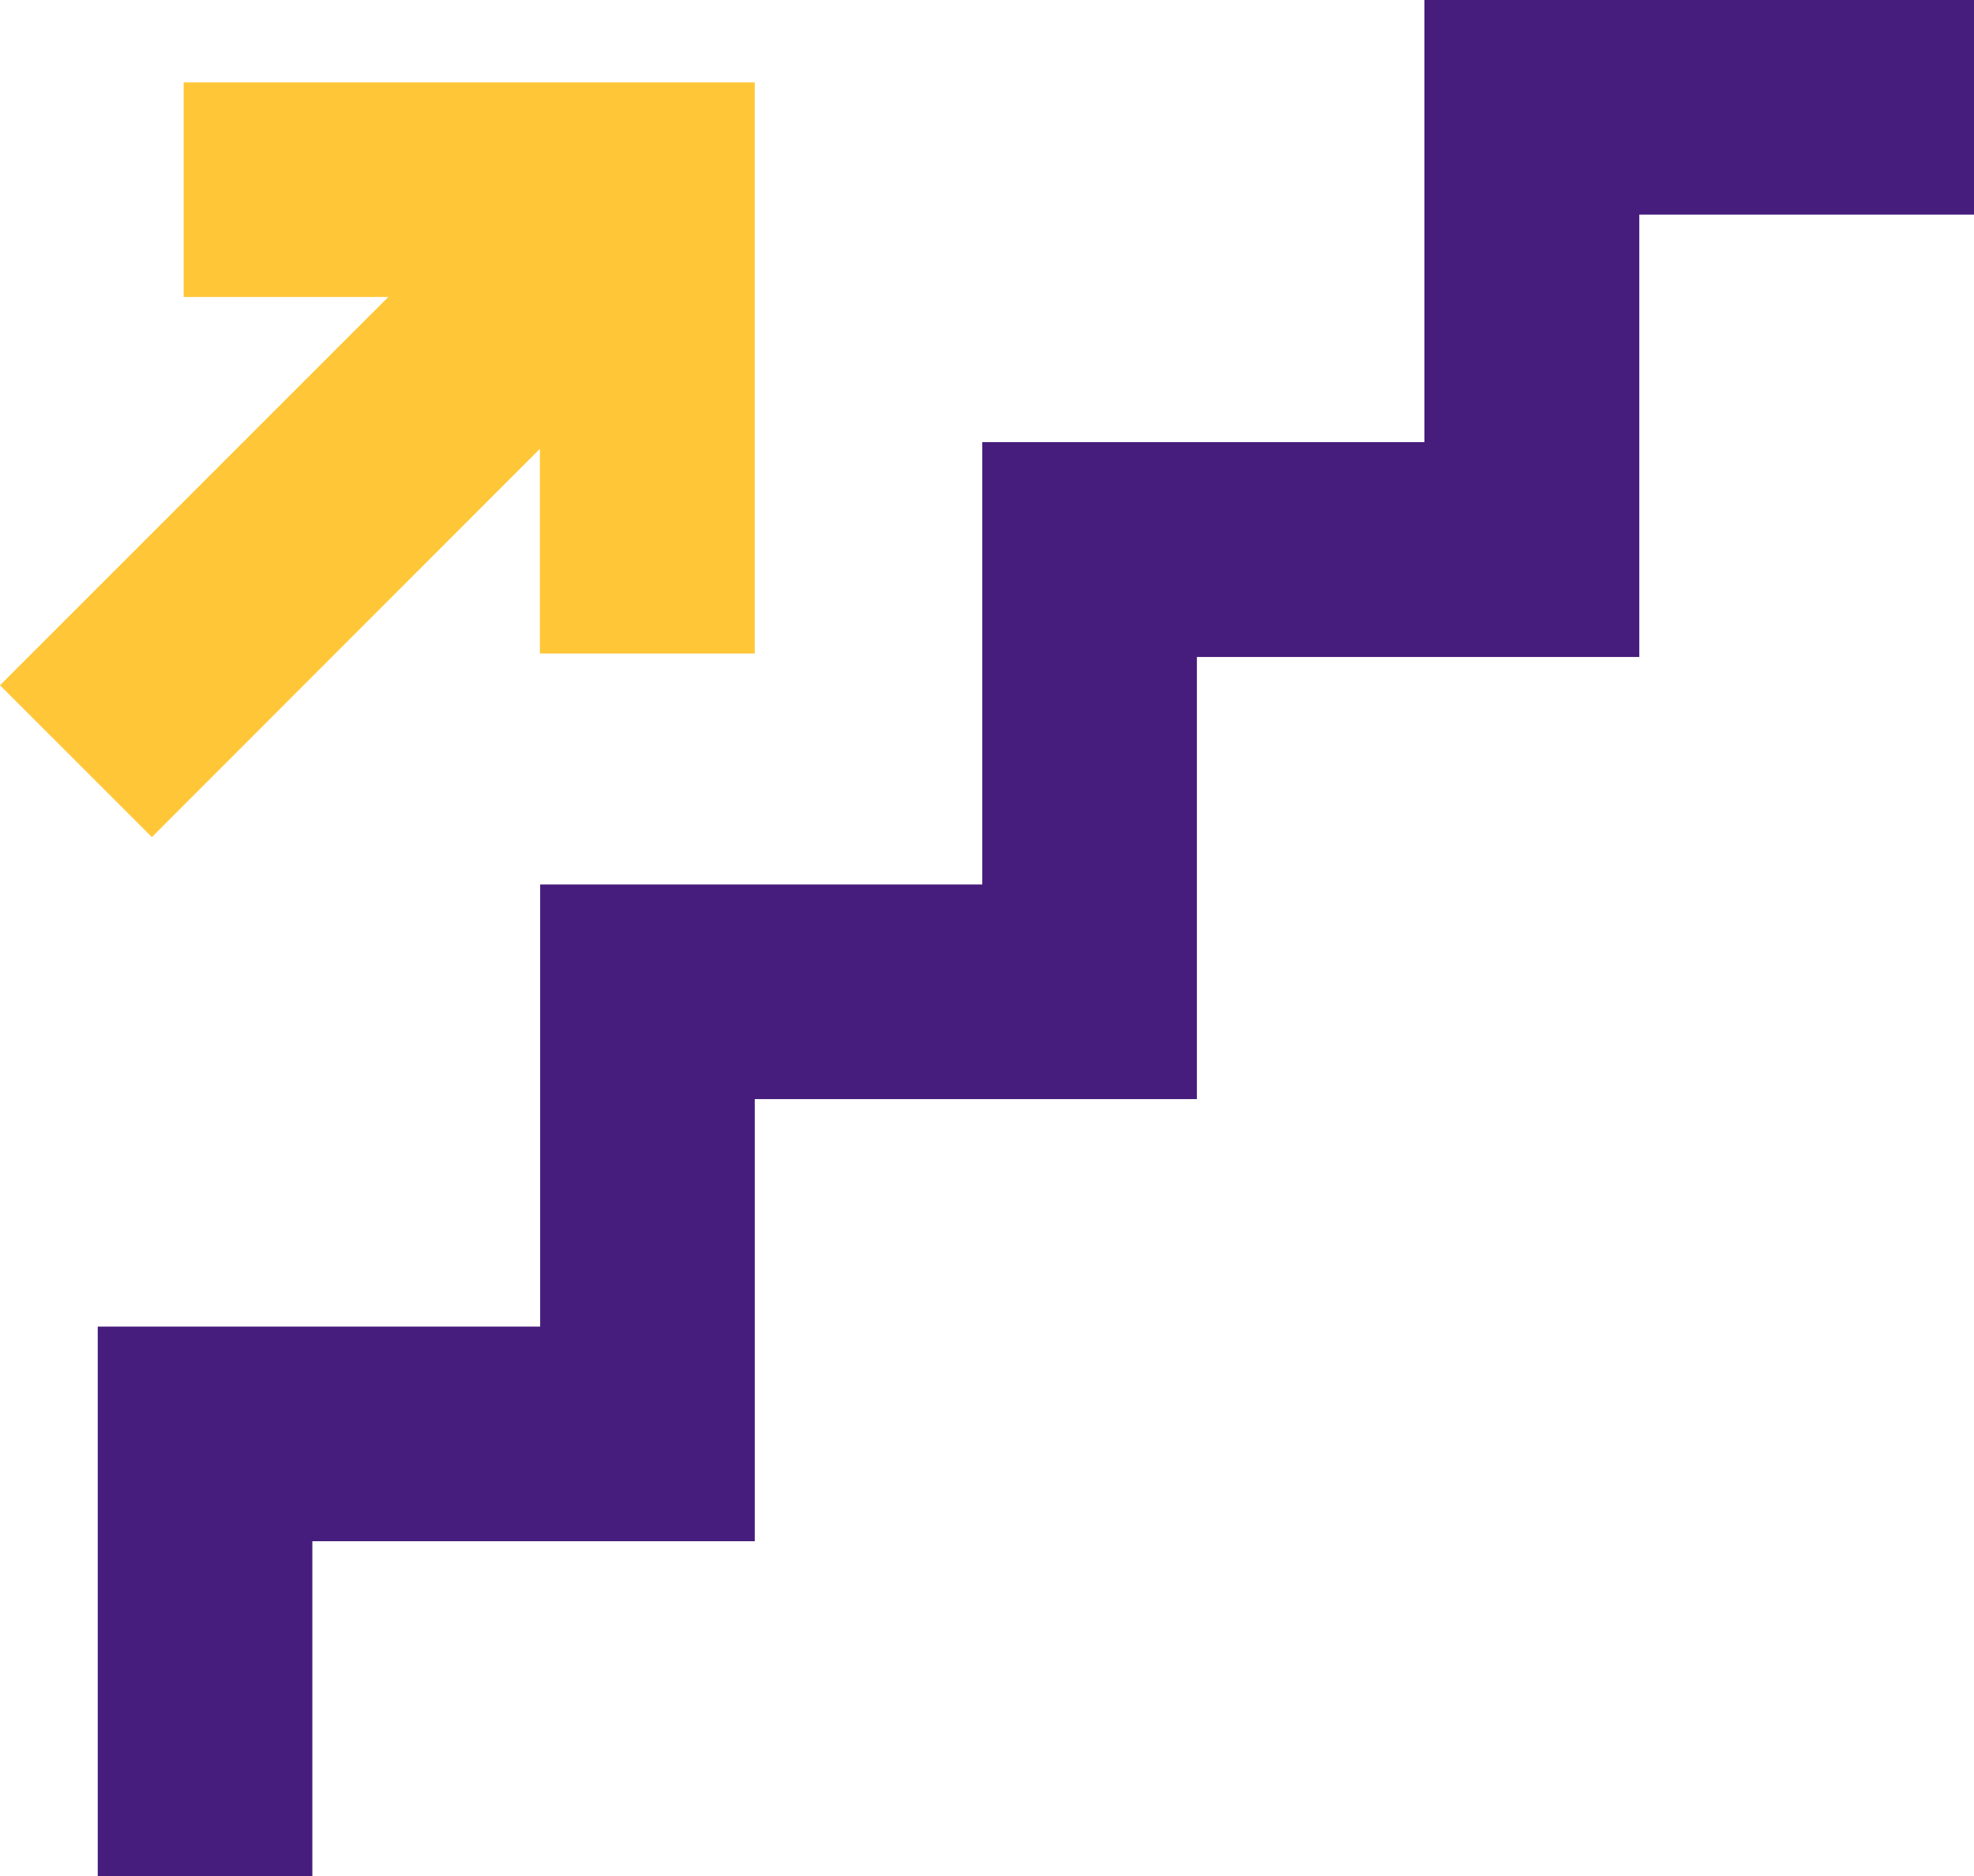 <?xml version="1.0" encoding="UTF-8"?>
<svg id="Layer_2" data-name="Layer 2" xmlns="http://www.w3.org/2000/svg" viewBox="0 0 73.31 69.68">
  <defs>
    <style>
      .cls-1 {
        fill: #461d7c;
      }

      .cls-1, .cls-2 {
        stroke-width: 0px;
      }

      .cls-2 {
        fill: #ffc738;
      }
    </style>
  </defs>
  <g id="Object">
    <g>
      <polygon class="cls-1" points="52.9 0 52.9 16.42 36.48 16.42 36.48 32.85 20.06 32.85 20.06 49.27 3.63 49.27 3.63 69.68 11.6 69.68 11.6 57.24 28.03 57.24 28.03 40.82 44.45 40.82 44.45 24.4 60.88 24.4 60.88 7.97 73.31 7.97 73.31 0 52.9 0"/>
      <polygon class="cls-2" points="5.64 31.09 20.05 16.67 20.05 24.27 28.03 24.27 28.03 3.06 6.82 3.06 6.82 11.03 14.42 11.03 0 25.45 5.64 31.09"/>
    </g>
  </g>
</svg>